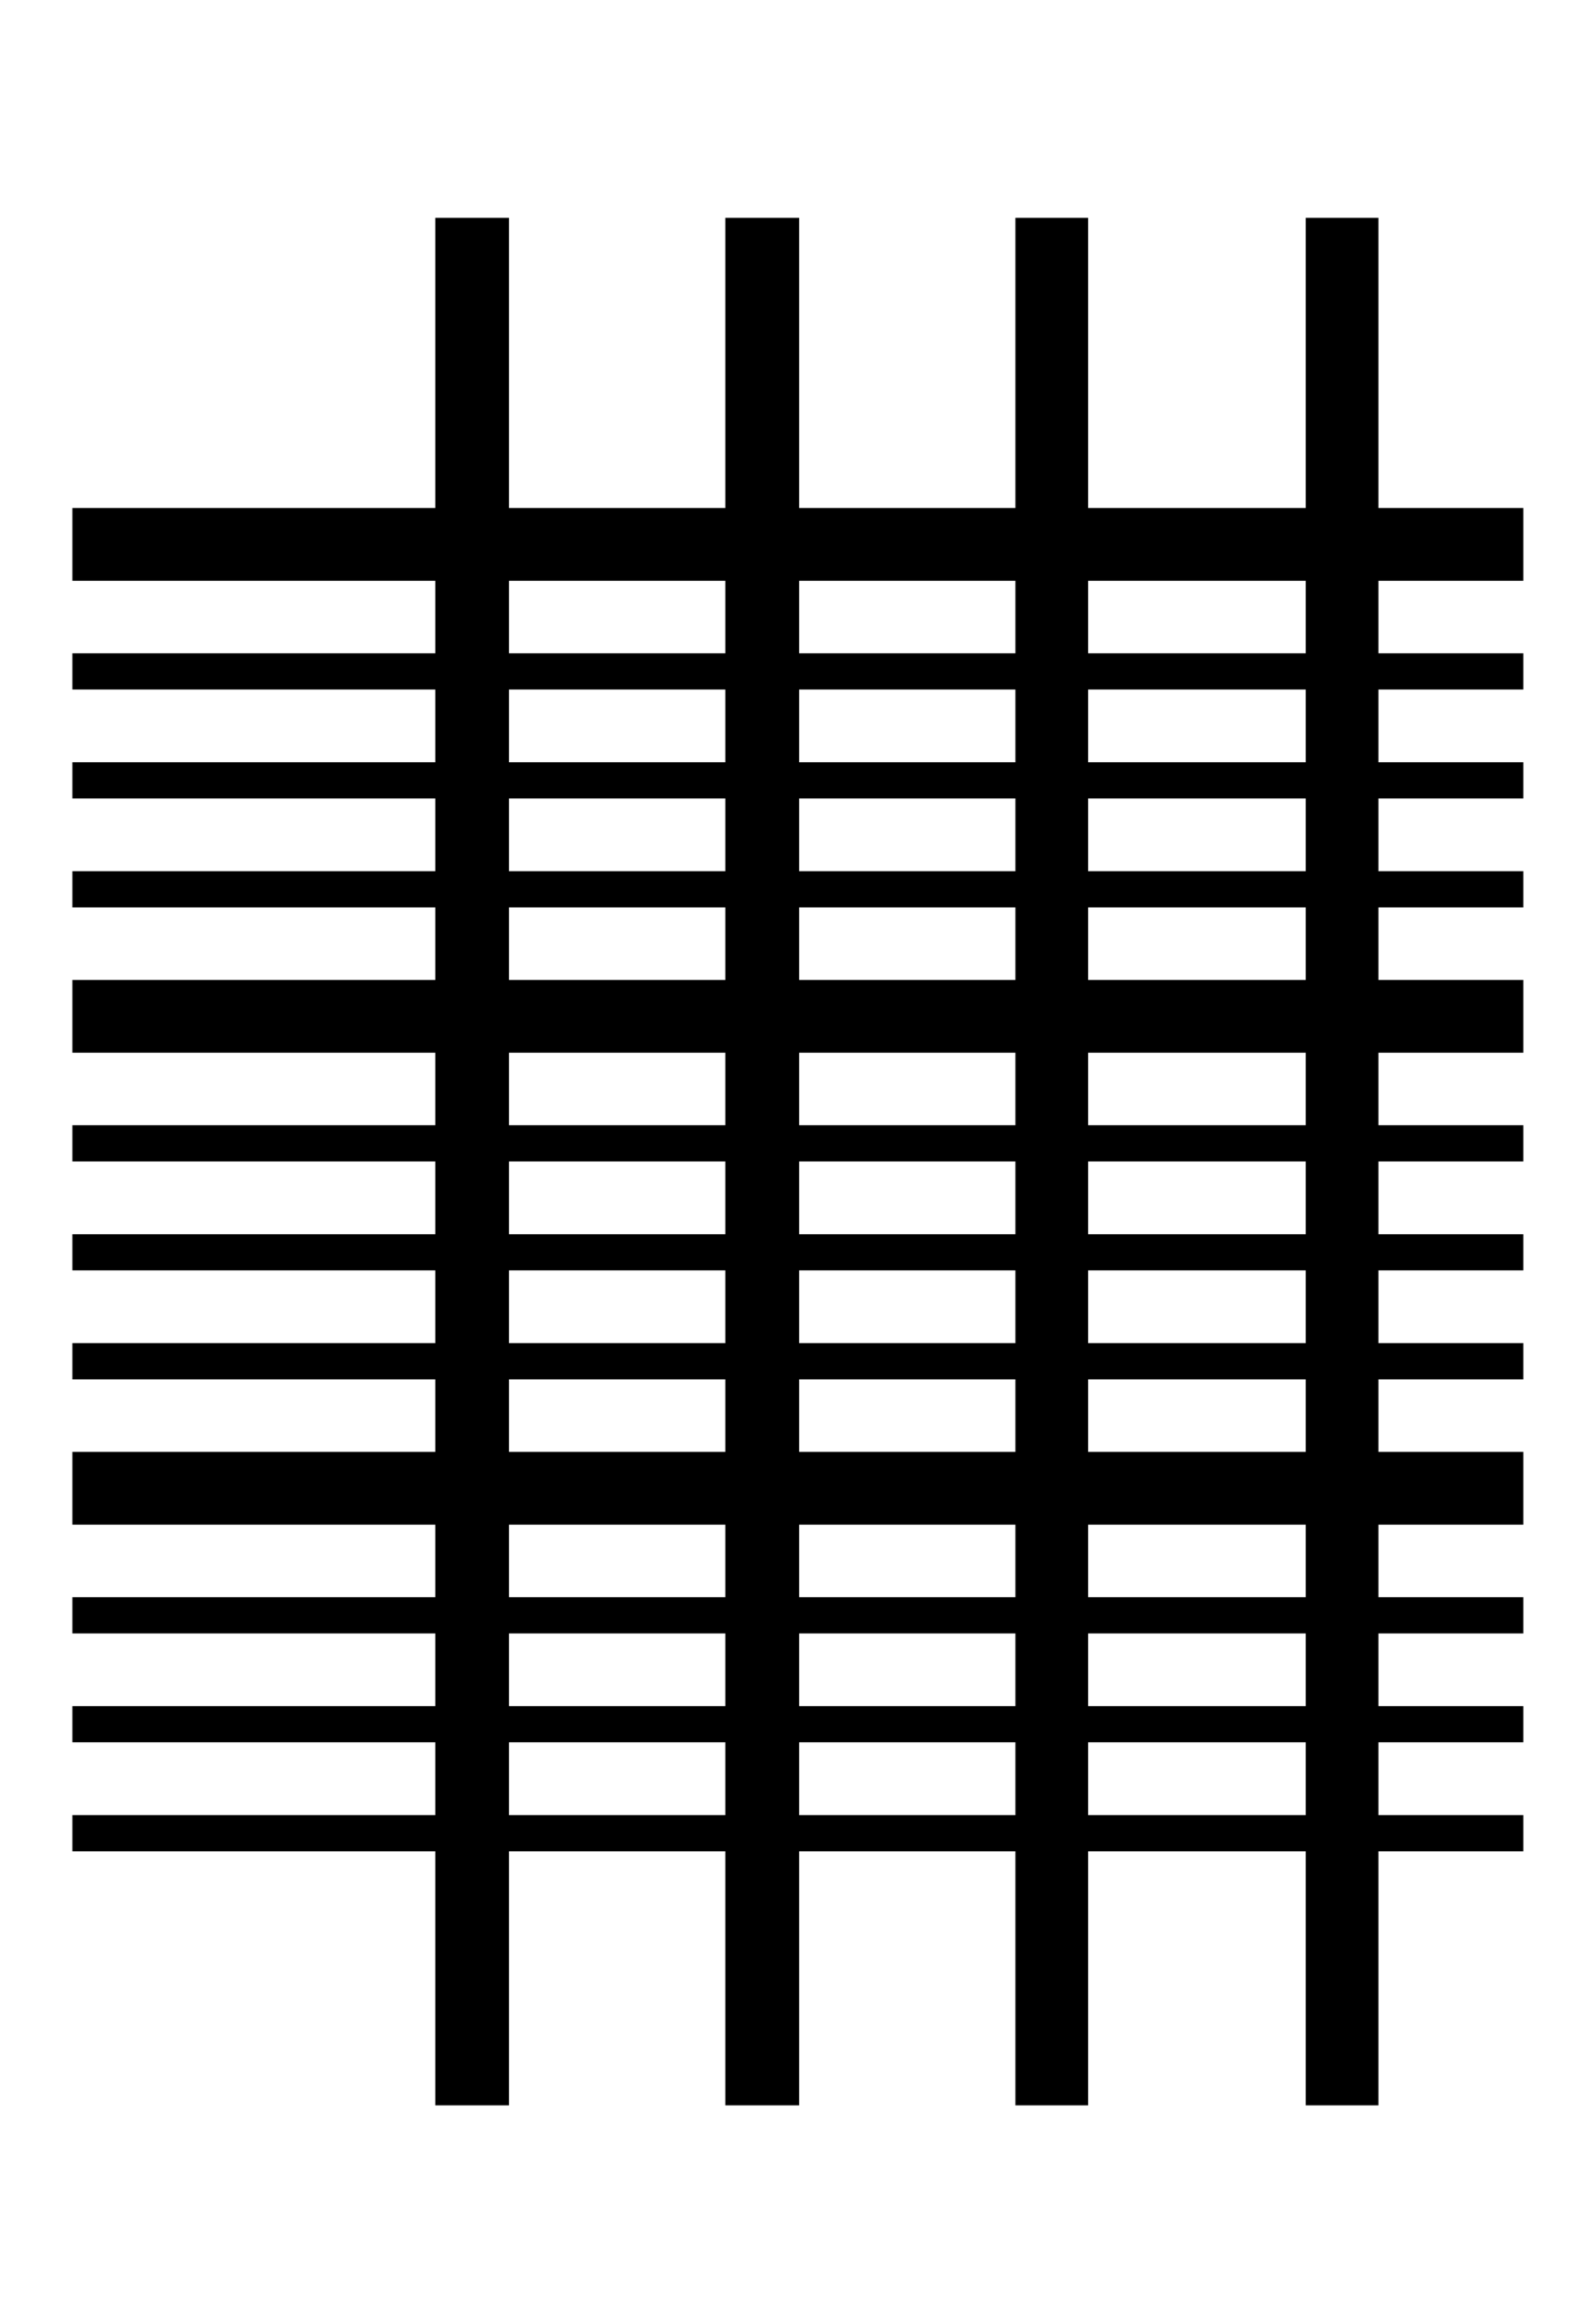<?xml version="1.0" encoding="UTF-8" standalone="no"?>

<svg
   id="svg5"
   version="1.1"
   viewBox="0 0 5.821 8.467"
   height="32"
   width="22"
   xmlns="http://www.w3.org/2000/svg">
  <defs
     id="defs2" />
  <g
     id="layer1">
    <path
       style="fill:#000000;stroke:#000000;stroke-width:0.269;stroke-opacity:1"
       d="m 1.722,0.794 c 0,6.789 0,6.879 0,6.879"
       id="path22562" />
    <path
       style="fill:#000000;stroke:#000000;stroke-width:0.265;stroke-dasharray:none;stroke-opacity:1"
       d="m 3.836,0.794 c 0,6.789 0,6.879 0,6.879"
       id="path22562-2" />
    <path
       style="fill:#000000;stroke:#000000;stroke-width:0.265;stroke-dasharray:none;stroke-opacity:1"
       d="m 4.895,0.794 c 0,6.789 0,6.879 0,6.879"
       id="path22562-2-6" />
    <path
       style="fill:#000000;stroke:#000000;stroke-width:0.269;stroke-opacity:1"
       d="m 2.78,0.794 c 0,6.789 0,6.879 0,6.879"
       id="path22562-9" />
    <path
       style="fill:#000000;stroke:#000000;stroke-width:0.265;stroke-dasharray:none;stroke-opacity:1"
       d="m 5.556,1.984 c -5.222,0 -5.292,0 -5.292,0"
       id="path22562-3" />
    <path
       style="fill:#000000;stroke:#000000;stroke-width:0.265;stroke-dasharray:none;stroke-opacity:1"
       d="m 5.556,3.704 c -5.222,0 -5.292,0 -5.292,0"
       id="path22562-3-3" />
    <path
       style="fill:#000000;stroke:#000000;stroke-width:0.132;stroke-dasharray:none;stroke-opacity:1"
       d="m 5.556,2.447 c -5.222,0 -5.292,0 -5.292,0"
       id="path22562-3-8" />
    <path
       style="fill:#000000;stroke:#000000;stroke-width:0.132;stroke-dasharray:none;stroke-opacity:1"
       d="m 5.556,2.844 c -5.222,0 -5.292,0 -5.292,0"
       id="path22562-3-8-3" />
    <path
       style="fill:#000000;stroke:#000000;stroke-width:0.132;stroke-dasharray:none;stroke-opacity:1"
       d="m 5.556,3.241 c -5.222,0 -5.292,0 -5.292,0"
       id="path22562-3-8-3-7" />
    <path
       style="fill:#000000;stroke:#000000;stroke-width:0.132;stroke-dasharray:none;stroke-opacity:1"
       d="m 5.556,4.167 c -5.222,0 -5.292,0 -5.292,0"
       id="path22562-3-8-7" />
    <path
       style="fill:#000000;stroke:#000000;stroke-width:0.132;stroke-dasharray:none;stroke-opacity:1"
       d="m 5.556,4.564 c -5.222,0 -5.292,0 -5.292,0"
       id="path22562-3-8-3-6" />
    <path
       style="fill:#000000;stroke:#000000;stroke-width:0.132;stroke-dasharray:none;stroke-opacity:1"
       d="m 5.556,4.961 c -5.222,0 -5.292,0 -5.292,0"
       id="path22562-3-8-3-7-7" />
    <path
       style="fill:#000000;stroke:#000000;stroke-width:0.265;stroke-dasharray:none;stroke-opacity:1"
       d="m 5.556,5.424 c -5.222,0 -5.292,0 -5.292,0"
       id="path22562-3-3-0" />
    <path
       style="fill:#000000;stroke:#000000;stroke-width:0.132;stroke-dasharray:none;stroke-opacity:1"
       d="m 5.556,5.887 c -5.222,0 -5.292,0 -5.292,0"
       id="path22562-3-8-7-4" />
    <path
       style="fill:#000000;stroke:#000000;stroke-width:0.132;stroke-dasharray:none;stroke-opacity:1"
       d="m 5.556,6.284 c -5.222,0 -5.292,0 -5.292,0"
       id="path22562-3-8-3-6-1" />
    <path
       style="fill:#000000;stroke:#000000;stroke-width:0.132;stroke-dasharray:none;stroke-opacity:1"
       d="m 5.556,6.681 c -5.222,0 -5.292,0 -5.292,0"
       id="path22562-3-8-3-7-7-1" />
  </g>
</svg>
